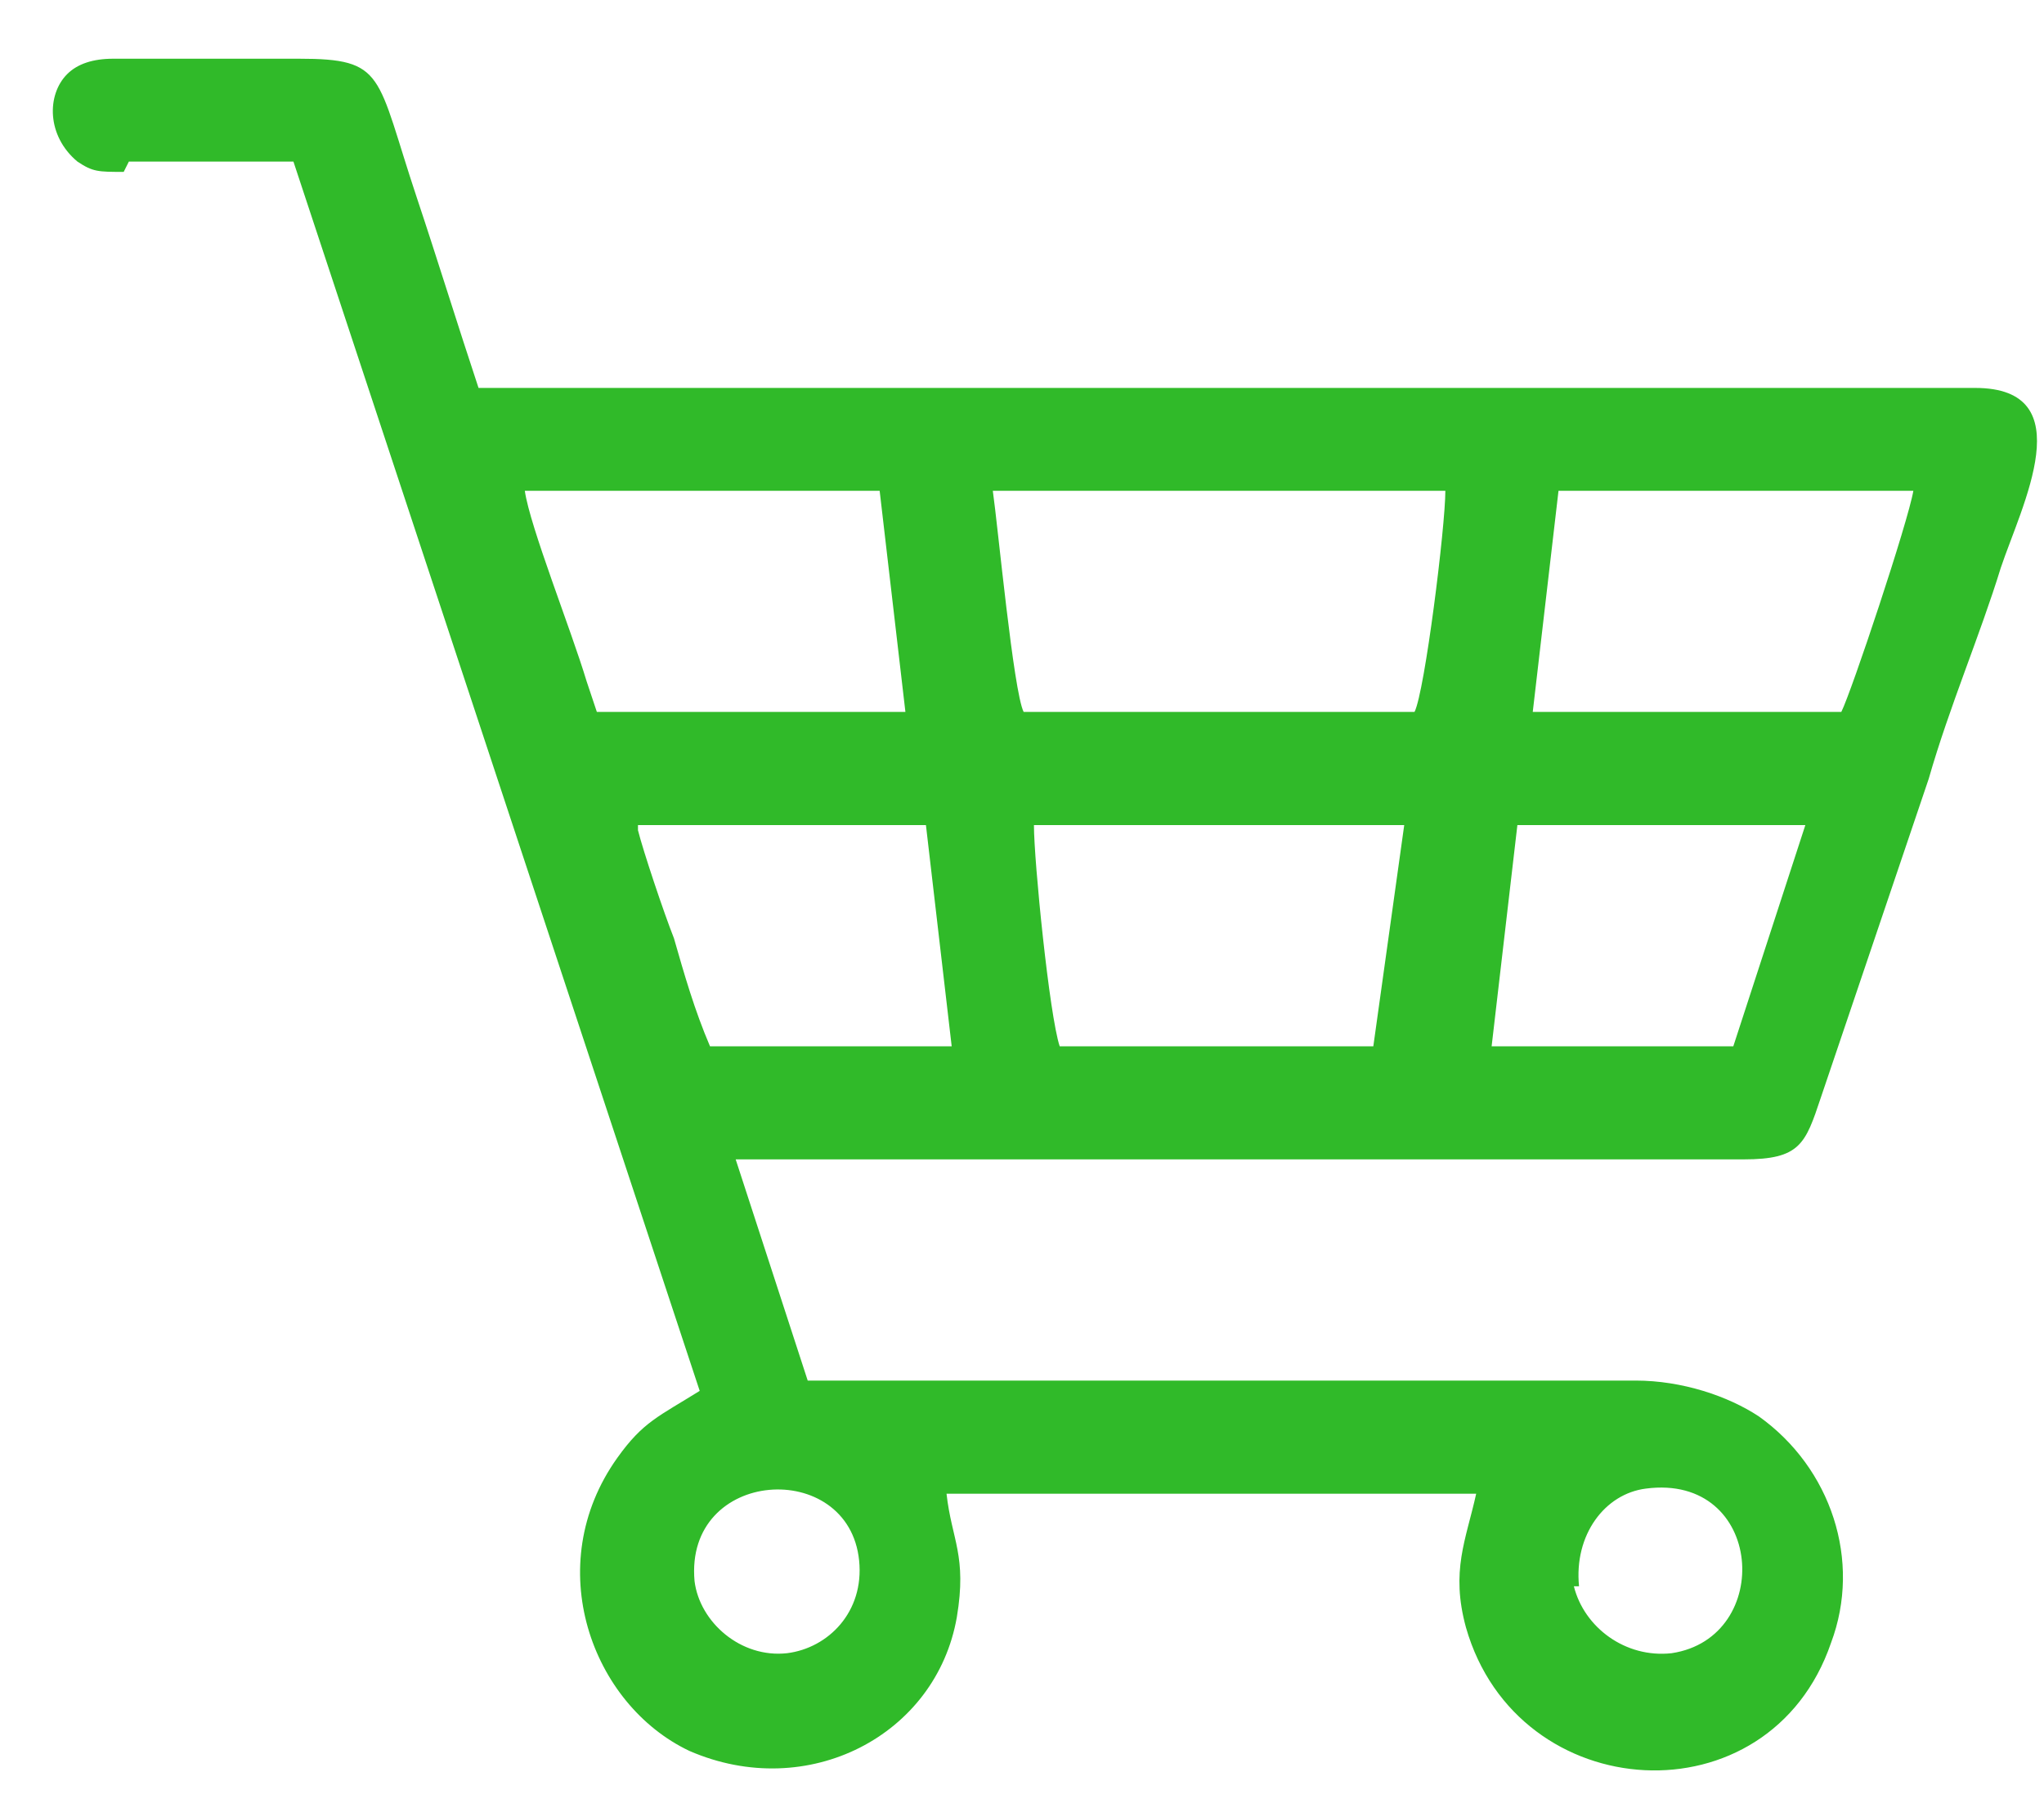 <svg width="25" height="22" viewBox="0 0 25 22" fill="none" xmlns="http://www.w3.org/2000/svg">
<path fill-rule="evenodd" clip-rule="evenodd" d="M19.313 19.399C19.25 18.77 19.628 18.267 20.131 18.204C21.578 18.015 21.704 20.028 20.446 20.217C19.88 20.28 19.376 19.902 19.25 19.399H19.313ZM8.495 19.336C8.369 17.952 10.382 17.827 10.508 19.085C10.571 19.713 10.13 20.154 9.627 20.217C9.061 20.28 8.558 19.839 8.495 19.336ZM12.646 10.09H17.175L16.797 12.795H12.961C12.835 12.417 12.646 10.53 12.646 10.09ZM21.2 12.795H18.244L18.559 10.09H22.081L21.2 12.795ZM7.803 10.09H11.325L11.64 12.795H8.684C8.495 12.354 8.369 11.914 8.243 11.474C8.118 11.159 7.866 10.405 7.803 10.153V10.09ZM12.52 8.706C12.395 8.455 12.206 6.442 12.143 6.002H17.678C17.678 6.442 17.427 8.455 17.301 8.706H12.457H12.52ZM19.062 6.002H23.402C23.339 6.379 22.647 8.455 22.521 8.706H18.747L19.062 6.002ZM7.3 8.706L7.174 8.329C6.985 7.7 6.482 6.442 6.419 6.002H10.759L11.074 8.706H7.3ZM1.576 1.976H3.589L8.558 17.009C8.055 17.323 7.866 17.386 7.551 17.827C6.608 19.147 7.237 20.846 8.432 21.412C9.879 22.041 11.451 21.223 11.703 19.776C11.829 19.022 11.64 18.833 11.577 18.267H18.055C17.93 18.833 17.741 19.21 17.93 19.902C18.559 22.104 21.641 22.292 22.395 20.091C22.773 19.085 22.395 17.952 21.515 17.323C21.137 17.072 20.571 16.883 20.005 16.883H9.879L8.998 14.178H21.326C22.018 14.178 22.081 13.99 22.27 13.424L23.59 9.524C23.842 8.643 24.22 7.763 24.471 6.945C24.723 6.19 25.477 4.744 24.157 4.744H5.853C5.602 3.989 5.35 3.171 5.098 2.417C4.595 0.907 4.721 0.718 3.652 0.718H1.387C1.136 0.718 0.947 0.781 0.821 0.907C0.57 1.159 0.57 1.662 0.947 1.976C1.136 2.102 1.199 2.102 1.513 2.102L1.576 1.976Z" fill="#30BA29"/>
</svg>

